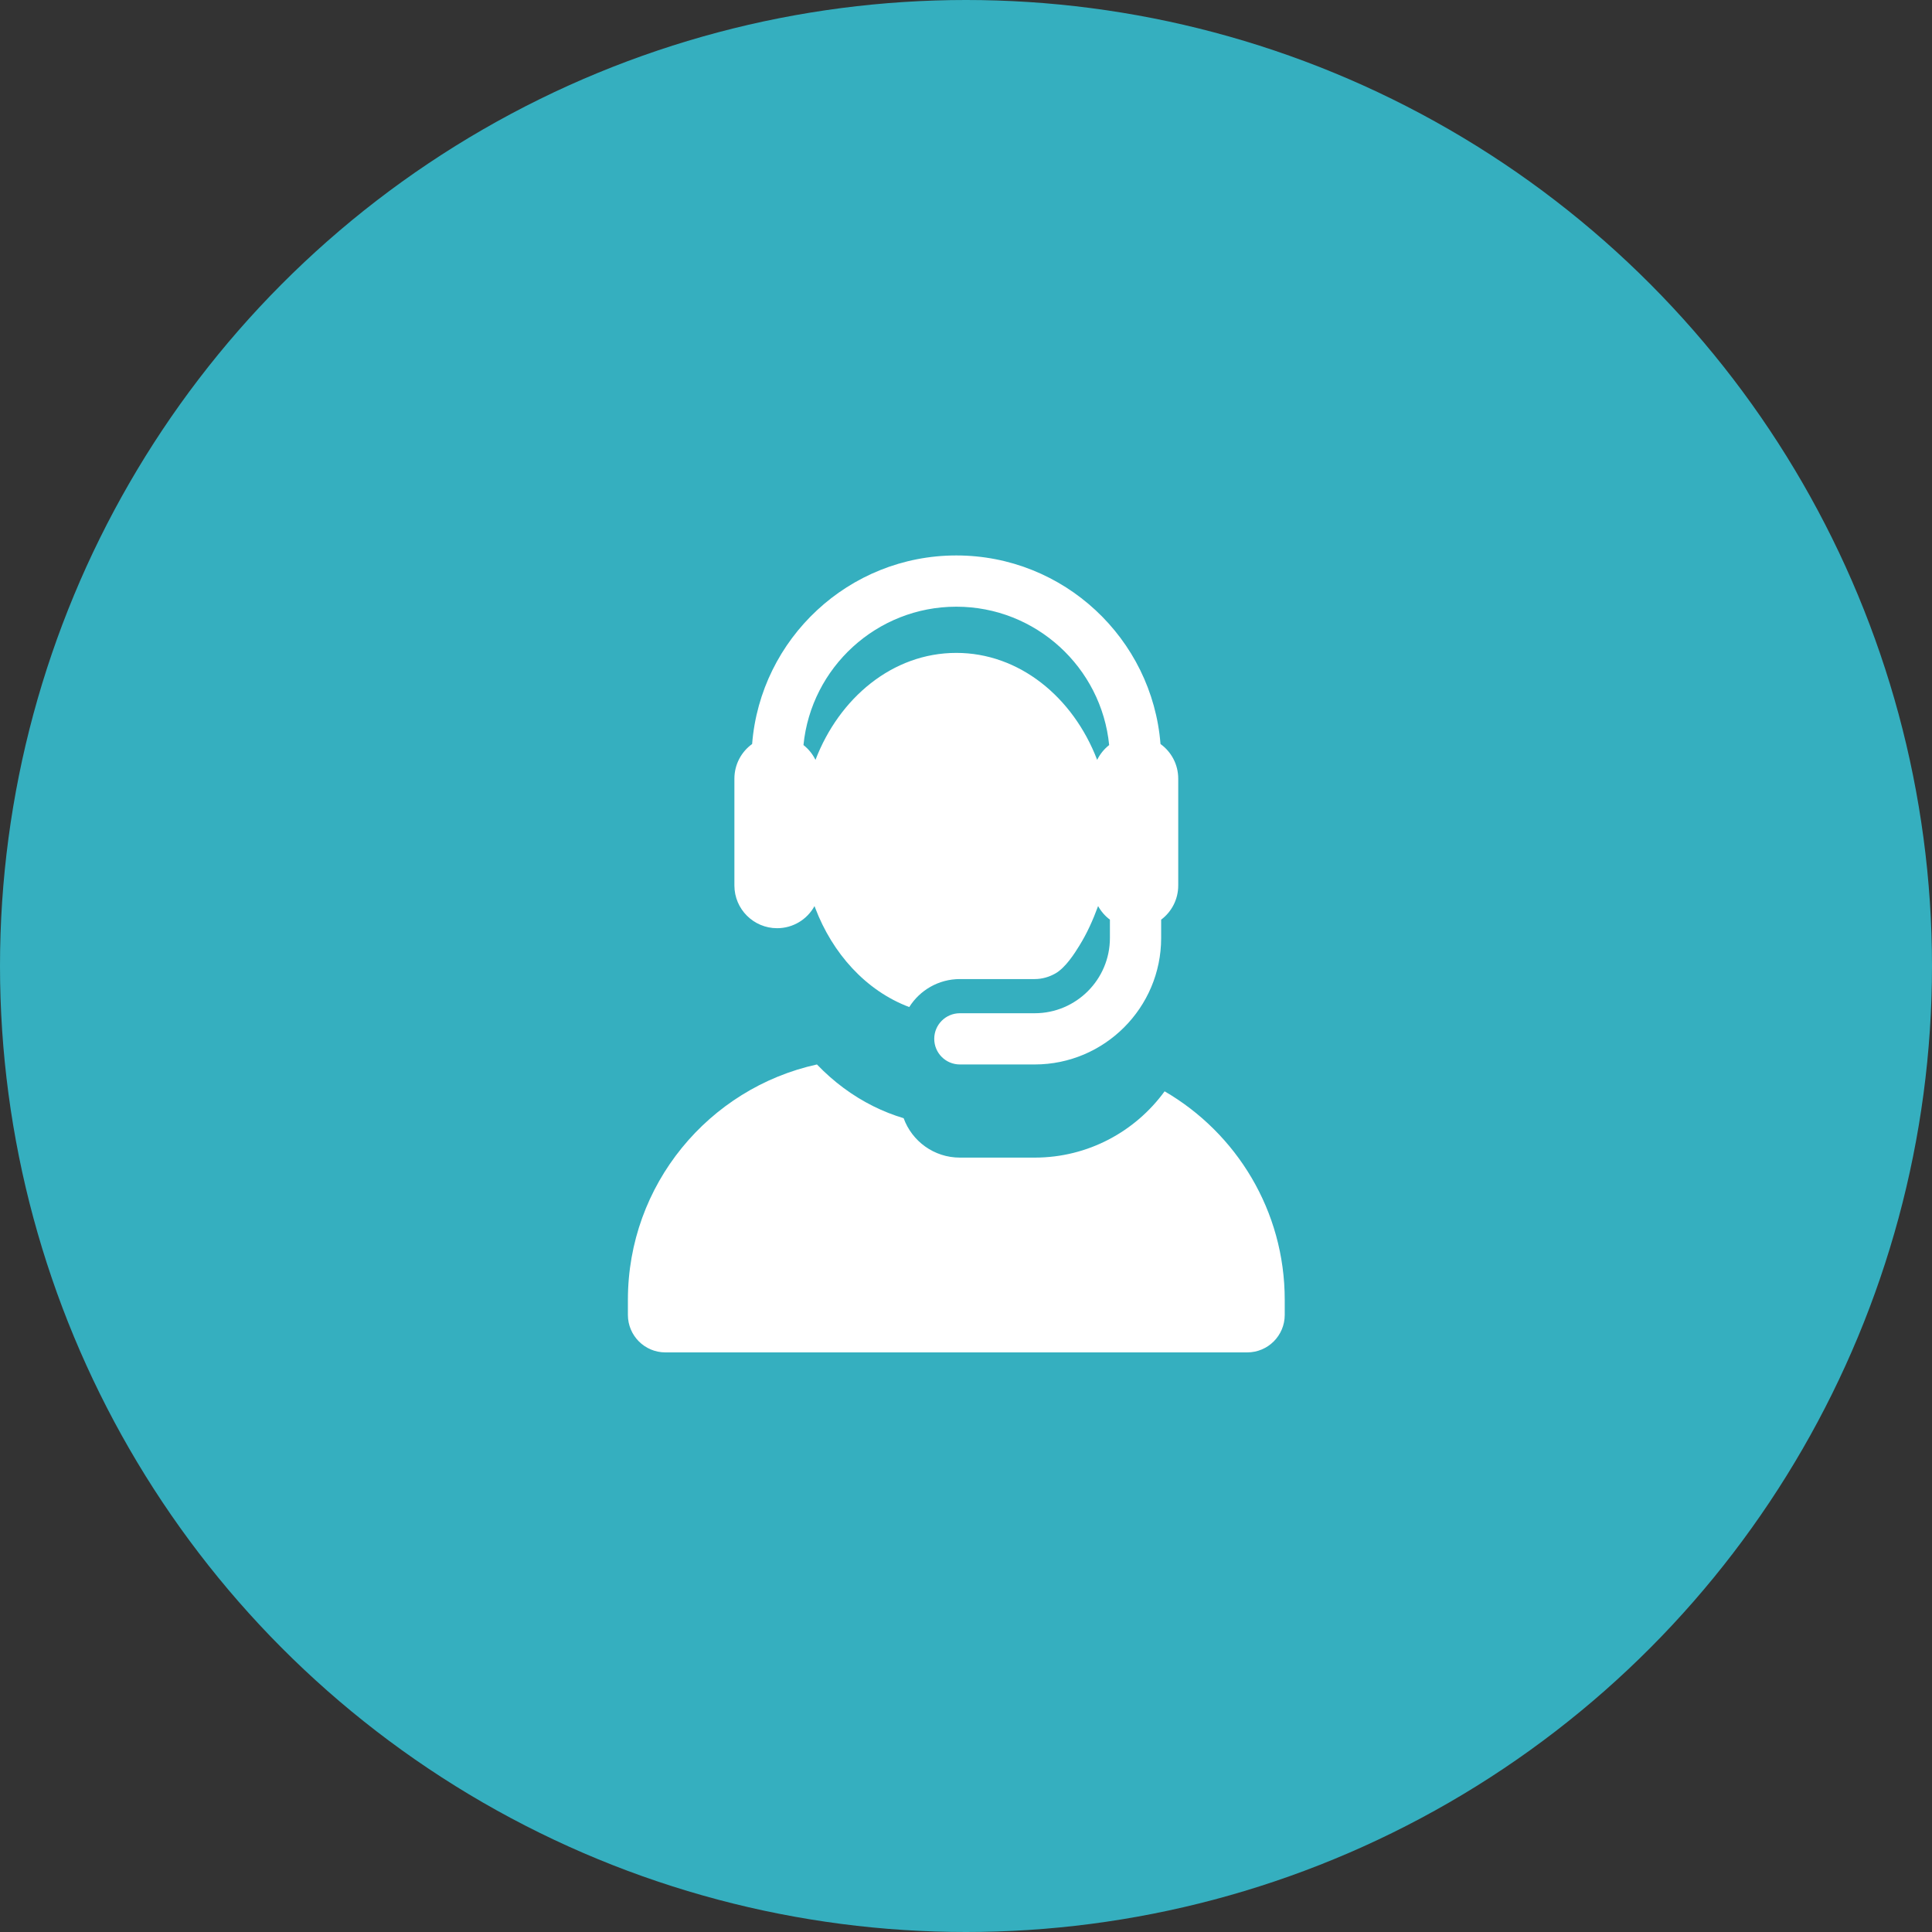 <svg width="80" height="80" viewBox="0 0 80 80" fill="none" xmlns="http://www.w3.org/2000/svg">
<rect x="0" y="0" width="80" height="80" fill="#333333" stroke="none"/>
<circle cx="40" cy="40" r="40" fill="#35AFBF"/>
<path d="M48.224 45.189C47.014 46.851 45.053 47.934 42.845 47.934H39.745C38.675 47.934 37.763 47.254 37.418 46.303C36.992 46.175 36.574 46.011 36.166 45.808C35.303 45.379 34.519 44.797 33.828 44.077C29.351 45.061 26 49.05 26 53.823V54.447C26 55.305 26.695 56 27.553 56H51.645C52.502 56 53.198 55.305 53.198 54.447V53.823C53.198 50.136 51.198 46.917 48.224 45.189Z" fill="white"/>
<path d="M32.178 38.435C32.846 38.435 33.427 38.065 33.727 37.519C33.735 37.541 33.743 37.562 33.752 37.584C33.754 37.59 33.756 37.597 33.759 37.603C34.465 39.461 35.839 41.019 37.65 41.7C38.088 41.004 38.863 40.541 39.746 40.541H42.845C43.154 40.541 43.442 40.454 43.694 40.313C44.118 40.076 44.499 39.475 44.695 39.156C45.01 38.647 45.254 38.107 45.47 37.518C45.592 37.739 45.759 37.931 45.959 38.081V38.841C45.959 40.558 44.562 41.956 42.845 41.956H39.746C39.16 41.956 38.685 42.431 38.685 43.016C38.685 43.602 39.16 44.077 39.746 44.077H42.845C45.732 44.077 48.081 41.728 48.081 38.841V38.081C48.51 37.759 48.788 37.245 48.788 36.667V33.468V32.241C48.788 31.651 48.499 31.129 48.054 30.808C47.709 26.445 44.049 23 39.599 23C35.149 23 31.489 26.445 31.144 30.807C30.7 31.129 30.41 31.651 30.41 32.241V36.667C30.41 37.646 31.206 38.435 32.178 38.435ZM39.599 25.122C42.893 25.122 45.61 27.639 45.928 30.851C45.719 31.015 45.549 31.225 45.431 31.465C44.43 28.854 42.195 27.035 39.599 27.035C36.947 27.035 34.748 28.916 33.771 31.455C33.77 31.458 33.769 31.462 33.767 31.465C33.65 31.225 33.479 31.015 33.27 30.851C33.588 27.639 36.305 25.122 39.599 25.122Z" fill="white"/>
</svg>
